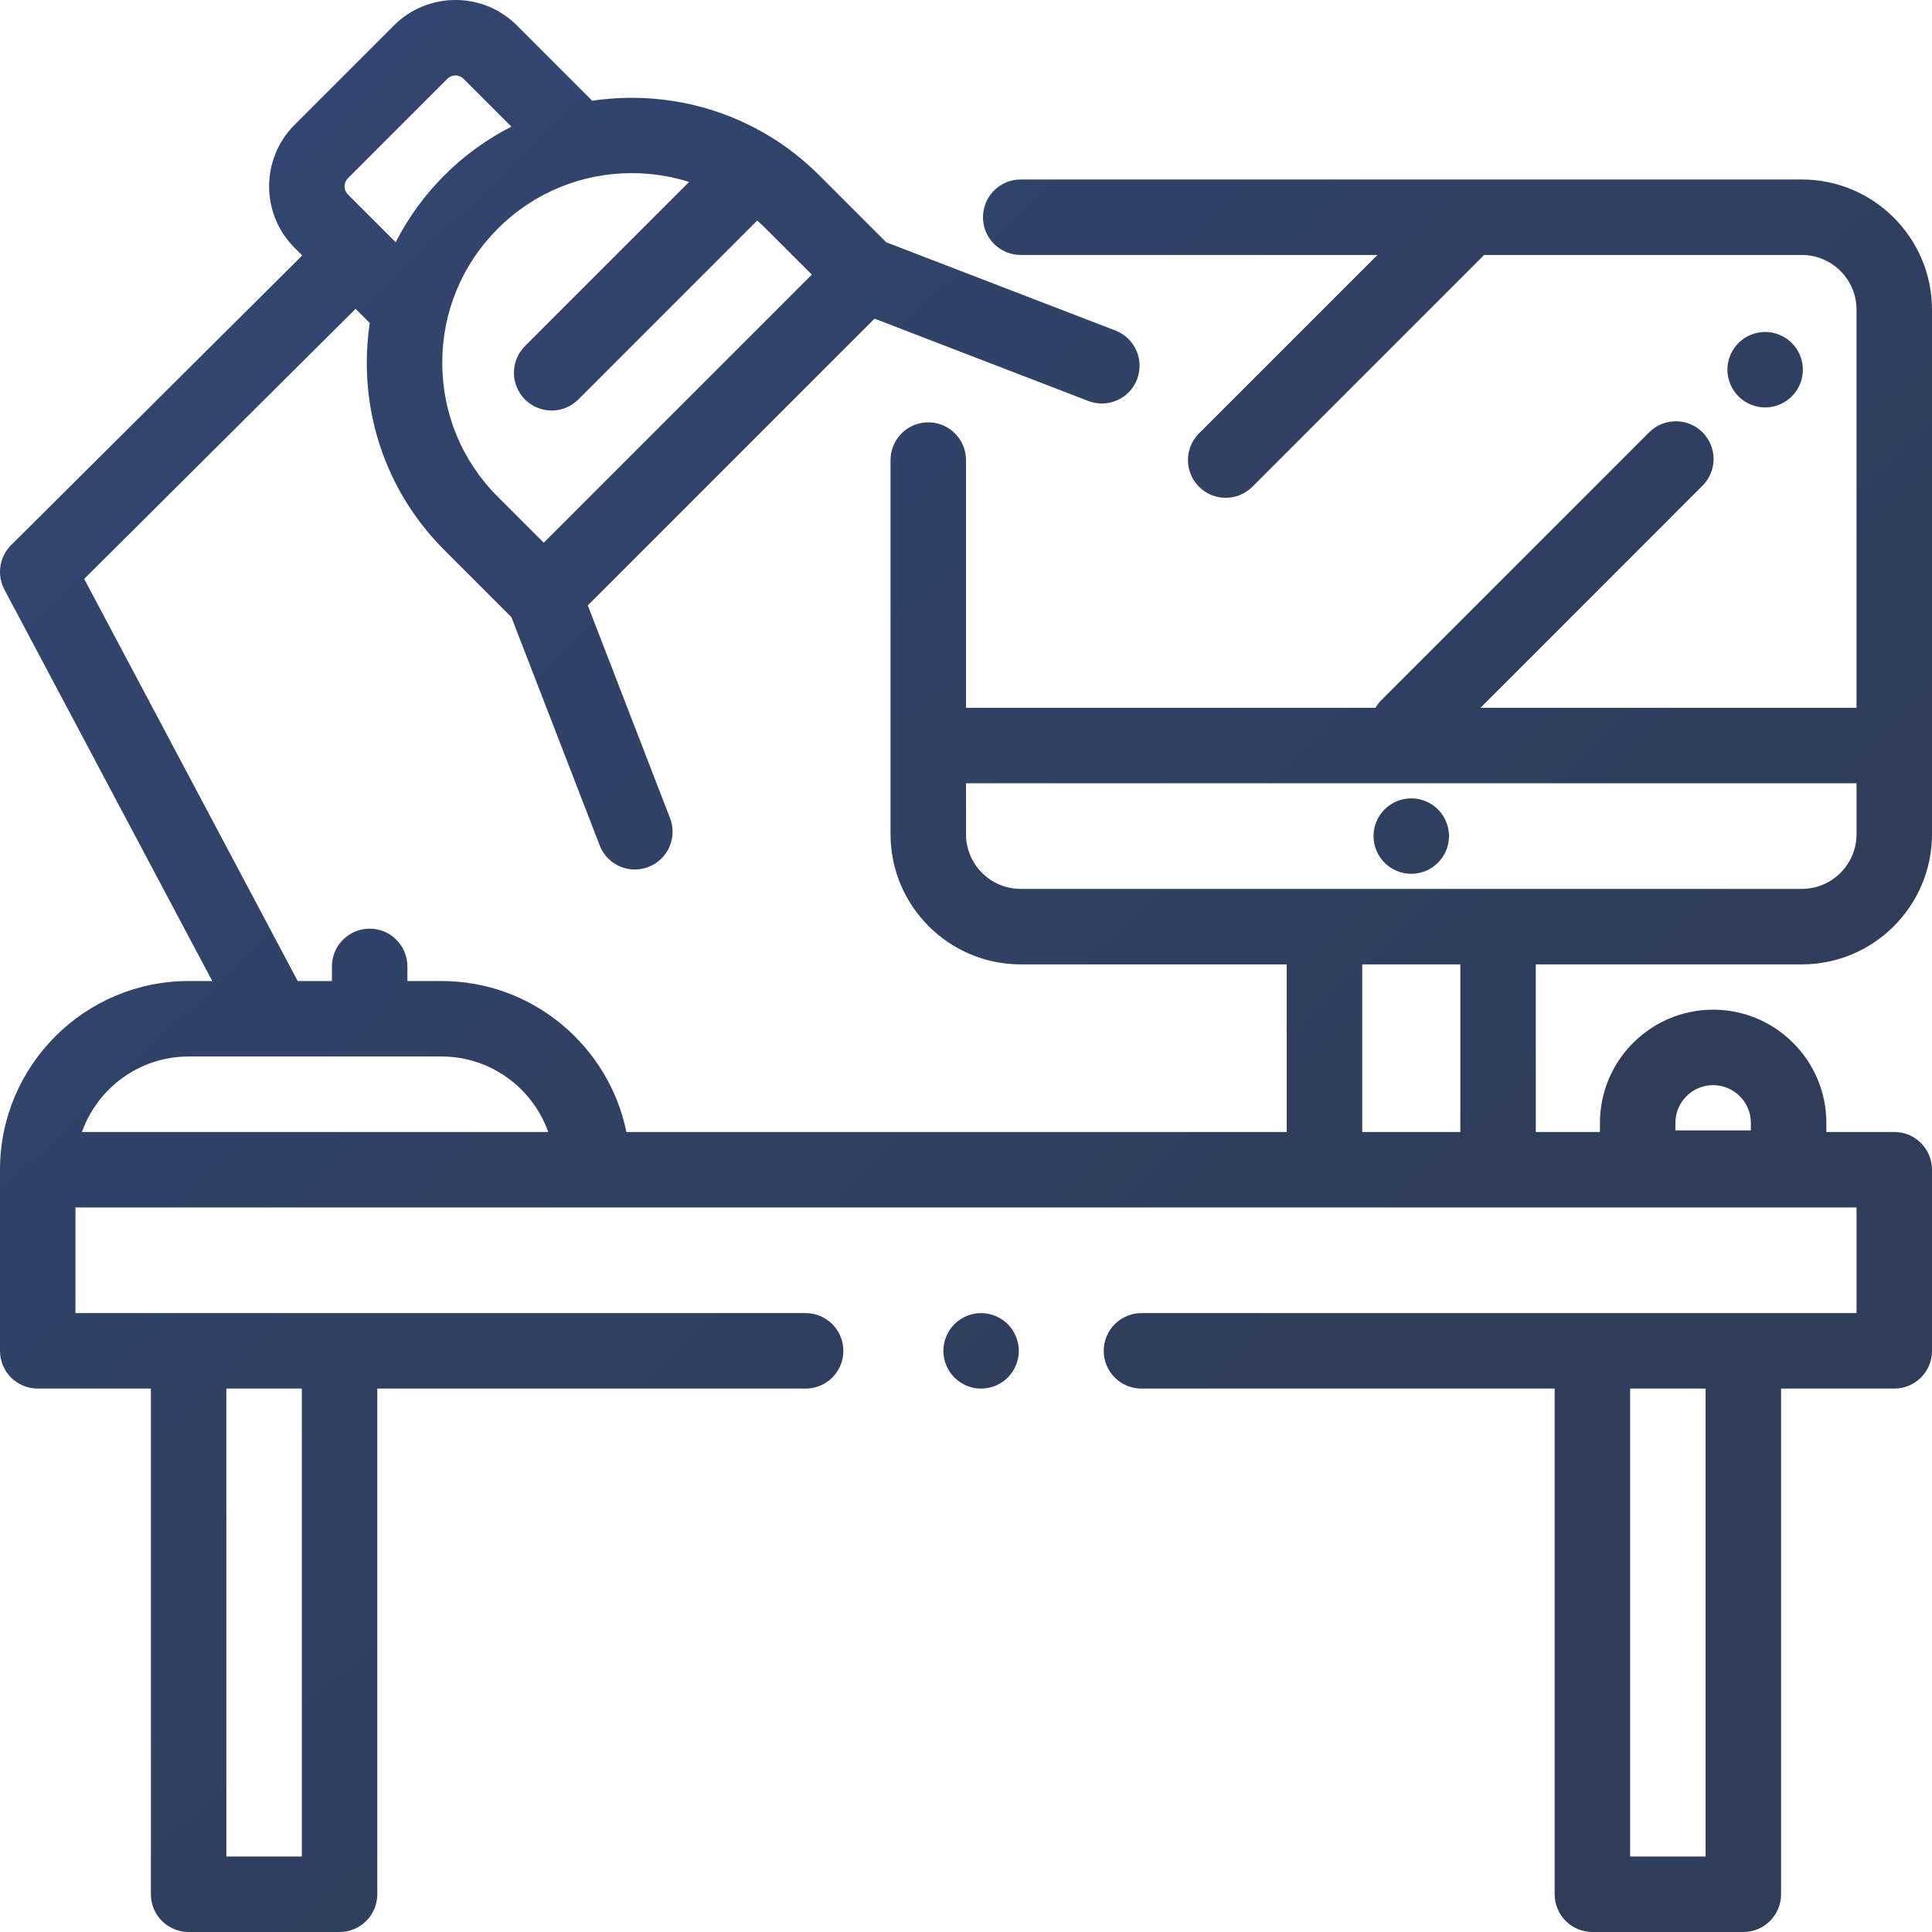 <svg xmlns="http://www.w3.org/2000/svg" width="80" height="80">
    <defs>
        <linearGradient id="ff6fw2z16a" x1="0%" x2="69.233%" y1="0%" y2="72.158%">
            <stop offset="0%" stop-color="#314774"/>
            <stop offset="100%" stop-color="#2F3D5A"/>
        </linearGradient>
    </defs>
    <path fill="url(#ff6fw2z16a)" fill-rule="evenodd" d="M74.195 14.203c.292.291.458.694.458 1.105 0 .411-.166.814-.458 1.104-.29.293-.693.459-1.104.459-.411 0-.813-.167-1.105-.459-.291-.29-.458-.693-.458-1.104 0-.411.167-.814.458-1.105.291-.29.694-.457 1.105-.457.411 0 .814.167 1.104.457zm-3.258 27.606c2.585 0 4.688 2.102 4.688 4.688v.376h2.813c.862 0 1.562.699 1.562 1.562v7.501c0 .863-.7 1.562-1.563 1.562H73.75v20.939c0 .863-.7 1.563-1.563 1.563h-6.25c-.863 0-1.562-.7-1.562-1.563V57.498h-17.11c-.862 0-1.562-.699-1.562-1.562 0-.863.7-1.563 1.562-1.563h29.61v-4.375H3.125v4.375h30.234c.863 0 1.563.7 1.563 1.563s-.7 1.562-1.563 1.562H15.623v20.939c0 .863-.7 1.563-1.563 1.563H7.811c-.863 0-1.563-.7-1.563-1.563V57.498H1.563C.7 57.498 0 56.799 0 55.936v-7.501c0-4.308 3.505-7.813 7.813-7.813h.976L.182 24.413c-.322-.608-.209-1.356.278-1.841l12.055-11.994-.319-.319c-1.403-1.403-1.403-3.685 0-5.088l4.119-4.12c1.403-1.402 3.685-1.402 5.087 0l3.121 3.121c3.328-.498 6.843.529 9.4 3.087l2.773 2.773 9.49 3.654c.806.31 1.207 1.215.897 2.02-.239.621-.831 1.002-1.458 1.002-.187 0-.377-.034-.562-.105l-8.851-3.409-11.873 11.874 3.406 8.809c.311.805-.089 1.709-.894 2.021-.185.072-.375.106-.563.106-.627 0-1.218-.38-1.457-1l-3.655-9.449-2.774-2.775c-2.072-2.073-3.214-4.829-3.214-7.761 0-.556.041-1.106.122-1.646l-.585-.585L3.486 23.971l8.841 16.651h1.417v-.605c0-.863.7-1.563 1.563-1.563s1.562.7 1.562 1.563v.605h1.412c3.773 0 6.93 2.689 7.656 6.251h27.344v-6.94H42.266c-2.973 0-5.391-2.418-5.391-5.391V19.05c0-.863.7-1.562 1.562-1.562.863 0 1.563.699 1.563 1.562v10.258h16.955c.066-.112.145-.218.241-.314l11.092-11.093c.611-.609 1.6-.609 2.21 0 .61.611.61 1.6 0 2.21l-9.196 9.197h15.573V12.822c0-1.249-1.017-2.265-2.266-2.265H61.456l-9.598 9.599c-.305.304-.705.457-1.105.457s-.799-.153-1.104-.457c-.611-.611-.611-1.601 0-2.211l7.388-7.388H42.266c-.863 0-1.563-.7-1.563-1.563s.7-1.562 1.563-1.562h32.343c2.972 0 5.391 2.418 5.391 5.39v21.72c0 2.973-2.419 5.391-5.391 5.391H63.594v6.94h2.656v-.376c0-2.586 2.103-4.688 4.687-4.688zm-.312 15.689H67.5v19.376h3.125V57.498zm-1.25-10.69H72.5v-.311c0-.862-.701-1.564-1.563-1.564-.861 0-1.562.702-1.562 1.564v.311zM9.373 76.874h3.125V57.498H9.373v19.376zM20.612 20.57l1.903 1.903 11.101-11.102-1.903-1.902c-.116-.117-.236-.228-.359-.336l-7.406 7.408c-.305.304-.705.457-1.105.457s-.799-.153-1.105-.457c-.61-.611-.61-1.601 0-2.211l6.797-6.797c-.758-.238-1.555-.364-2.372-.364-2.097 0-4.068.817-5.551 2.3-1.483 1.482-2.299 3.454-2.299 5.551 0 2.096.816 4.068 2.299 5.55zM14.405 8.049l1.98 1.98c.517-1.01 1.192-1.946 2.017-2.77.835-.836 1.774-1.505 2.773-2.015l-1.983-1.983c-.183-.184-.483-.184-.667 0l-4.119 4.121c-.184.183-.184.483-.001.667zm3.876 35.698h-6.887l-.005.001-.005-.001H7.812c-2.037 0-3.774 1.307-4.419 3.126h19.308c-.645-1.819-2.383-3.126-4.42-3.126zm38.125 3.126h4.063v-6.94h-4.063v6.94zm18.203-10.065c1.249 0 2.266-1.016 2.266-2.266v-2.109H40v2.109c0 1.25 1.016 2.266 2.266 2.266h32.343zm-16.172-3.75c.411 0 .814.168 1.105.457.291.292.458.695.458 1.105 0 .411-.167.815-.458 1.105-.291.291-.694.458-1.105.458-.41 0-.814-.168-1.104-.458-.291-.29-.458-.694-.458-1.105 0-.412.167-.813.458-1.105.29-.29.694-.457 1.104-.457zM40.625 54.373c.411 0 .814.168 1.105.458.29.291.457.694.458 1.105 0 .411-.168.813-.458 1.104-.292.292-.694.458-1.105.458-.411 0-.814-.166-1.105-.458-.29-.291-.457-.693-.457-1.104 0-.411.167-.814.457-1.105.291-.29.694-.458 1.105-.458z"/>
</svg>
